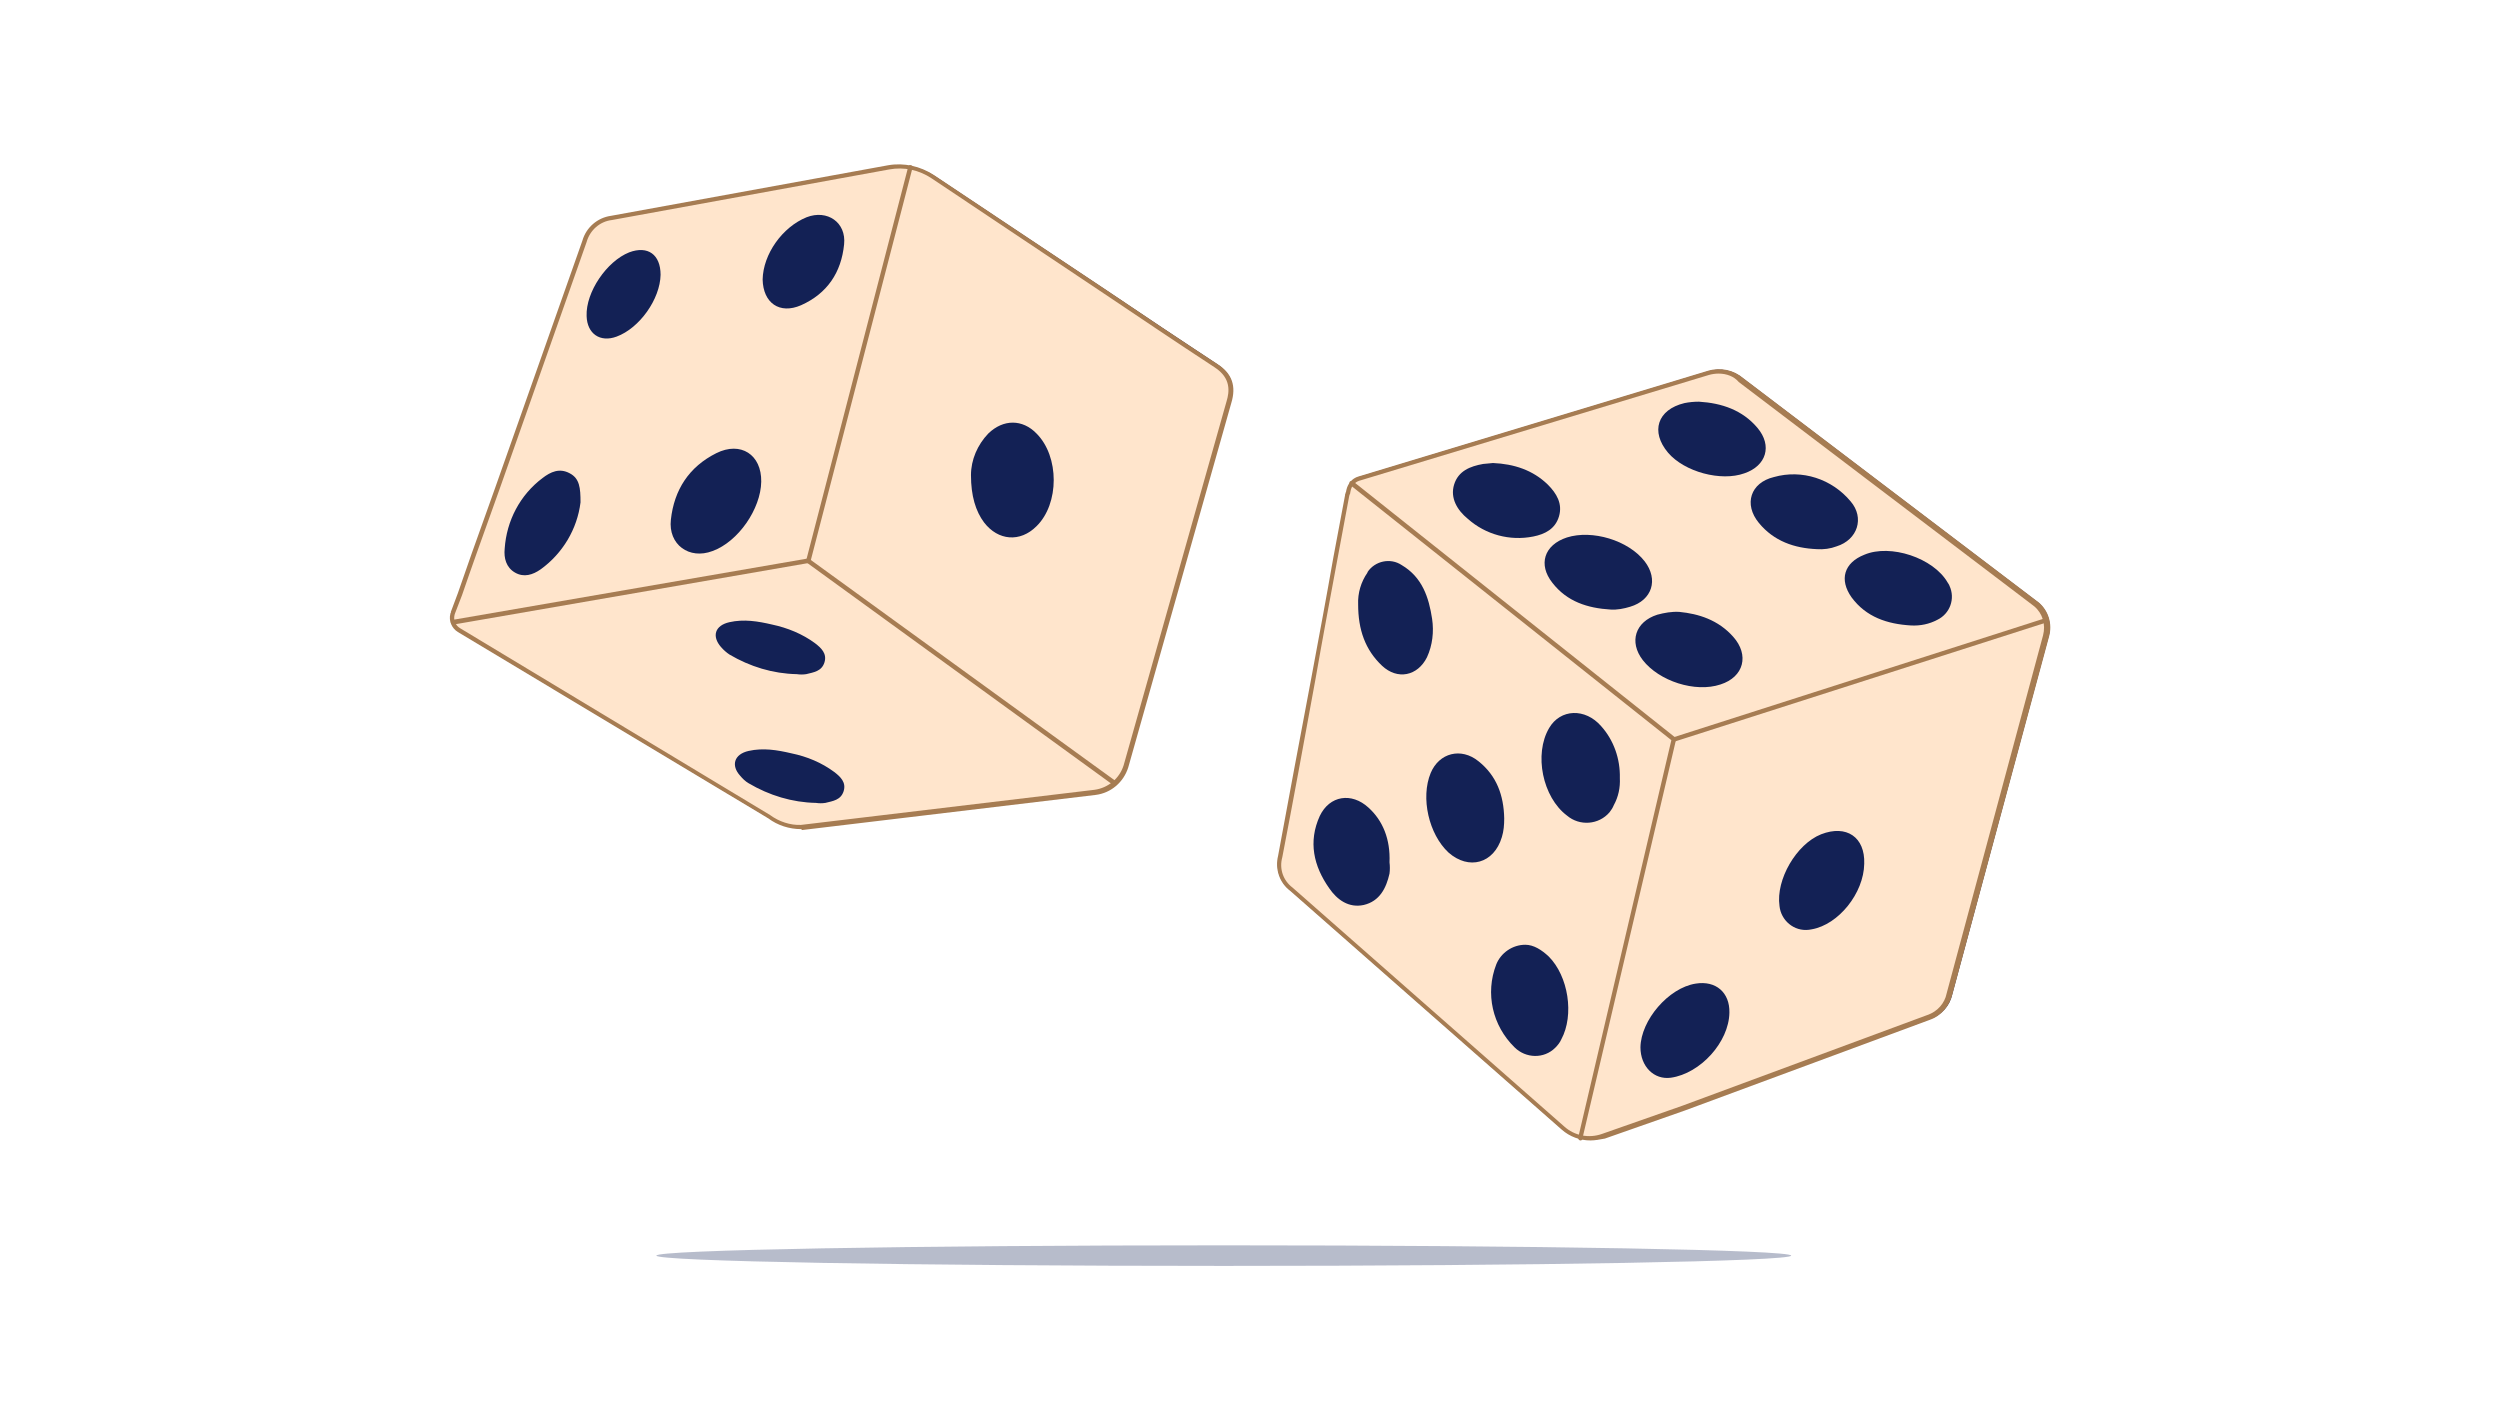 <svg width="822" height="464" viewBox="0 0 822 464" fill="none" xmlns="http://www.w3.org/2000/svg">
<path d="M644.823 223.51C636.819 226.435 629.43 236.902 629.43 245.368C629.43 252.757 634.048 255.99 640.975 253.373C648.672 250.448 656.06 239.673 656.214 231.515C656.06 224.588 651.135 221.201 644.823 223.51Z" fill="#132155"/>
<path d="M400.071 120.221C387.91 112.217 375.442 103.905 363.589 95.9L306.788 58.033C302.478 55.262 297.244 54.03 292.164 54.954L201.036 71.579C196.88 72.194 193.339 75.119 192.262 79.275C182.718 106.367 173.02 133.921 163.63 160.398L155.934 181.948C154.394 186.258 152.855 190.723 151.316 195.187L149.007 201.344C149.007 201.498 148.853 201.652 148.853 201.806C148.391 203.807 149.315 205.962 151.008 207.039L252.911 268.458C255.99 270.767 259.684 271.845 263.533 271.845L360.048 260.3C364.82 259.684 368.822 256.452 370.208 251.834L404.073 132.074C405.305 128.842 405.766 124.07 400.071 120.221Z" fill="#4E7FC6"/>
<path d="M263.378 272.307C259.53 272.307 255.836 271.075 252.757 268.92L150.854 207.655C149.007 206.424 147.929 204.115 148.391 201.96C148.391 201.806 148.391 201.806 148.545 201.652V201.498V201.344L150.854 195.187C152.393 190.723 153.932 186.412 155.472 181.948L163.168 160.398C171.789 135.923 181.948 107.291 191.8 79.275C193.031 74.965 196.572 71.887 201.036 71.271L292.164 54.646C297.398 53.722 302.631 54.954 307.095 57.725L363.743 95.438C375.595 103.443 387.91 111.601 400.225 119.76C404.843 122.838 406.228 126.841 404.535 132.228L370.67 251.988C369.13 256.76 365.128 260.146 360.048 260.762L263.532 272.307H263.378ZM149.468 201.498C149.468 201.652 149.468 201.806 149.314 201.96V202.114C149.007 203.961 149.776 205.808 151.316 206.885L253.219 268.305C256.298 270.46 259.838 271.691 263.532 271.537L360.048 259.992C364.666 259.376 368.514 256.298 369.746 251.834L403.611 132.074C404.535 128.996 405.304 124.378 399.609 120.683C387.14 112.525 374.826 104.212 363.127 96.362L306.326 58.494C302.169 55.724 297.09 54.646 292.164 55.416L201.036 72.04C197.034 72.656 193.647 75.427 192.569 79.429C182.718 107.445 172.558 136.23 163.938 160.706L156.241 182.256C154.702 186.566 153.163 191.03 151.623 195.494L149.468 201.498Z" fill="#132155"/>
<path d="M641.129 326.799C640.359 330.339 637.743 333.264 634.356 334.342L553.695 364.204L527.373 373.286C522.755 374.826 517.675 373.902 514.135 370.67L424.854 292.164C421.467 289.701 420.082 285.391 421.159 281.389C424.546 263.071 428.086 243.829 432.089 222.74C434.551 209.502 437.014 196.418 439.323 183.18L443.172 162.707C443.172 162.399 443.326 162.091 443.326 161.629L443.48 160.859C443.787 159.166 445.173 157.627 446.866 157.011L561.854 122.222C565.702 120.991 569.858 121.915 572.937 124.531L670.068 198.265C672.993 200.882 674.225 204.884 673.147 208.579L641.129 326.799Z" fill="#4E7FC6"/>
<path d="M522.909 374.672C519.523 374.672 516.29 373.44 513.673 371.285L424.392 292.78C420.852 290.163 419.312 285.699 420.544 281.543C423.93 263.225 427.471 244.137 431.473 222.894C433.936 209.656 436.399 196.572 438.708 183.334L442.556 162.861C442.556 162.707 442.556 162.399 442.71 162.245C442.71 162.091 442.71 161.937 442.864 161.783L443.018 161.013C443.48 159.166 444.865 157.473 446.712 156.857L561.7 122.069C565.702 120.837 570.012 121.761 573.245 124.531L670.376 198.265C673.455 201.036 674.687 205.192 673.609 209.194L641.899 326.953C641.129 330.647 638.358 333.726 634.818 334.957L553.849 364.82L527.527 374.056C525.988 374.518 524.448 374.672 522.909 374.672ZM565.087 122.53C564.009 122.53 562.931 122.684 561.854 122.992L446.866 157.781C445.327 158.243 444.249 159.628 443.788 161.167L443.634 161.937C443.634 162.091 443.634 162.245 443.48 162.399C443.48 162.553 443.326 162.707 443.326 162.861L439.478 183.334C437.015 196.572 434.552 209.656 432.243 222.894C428.394 243.983 424.854 263.225 421.314 281.543C420.236 285.391 421.621 289.547 424.854 291.856L514.135 370.362C517.675 373.44 522.601 374.364 526.911 372.825L553.234 363.743L634.202 334.034C637.435 332.956 639.898 330.185 640.667 326.799L672.378 209.04C673.455 205.5 672.224 201.652 669.453 199.189L572.321 125.455C570.32 123.608 567.703 122.53 565.087 122.53Z" fill="#132155"/>
<g opacity="0.55">
<path opacity="0.55" d="M402.38 416.234C505.417 416.234 588.946 414.718 588.946 412.847C588.946 410.977 505.417 409.461 402.38 409.461C299.342 409.461 215.813 410.977 215.813 412.847C215.813 414.718 299.342 416.234 402.38 416.234Z" fill="#132155"/>
</g>
<path d="M400.07 120.221C387.91 112.217 375.441 103.905 363.588 95.9L306.787 58.033C302.477 55.262 297.243 54.03 292.164 54.954L201.036 71.579C196.879 72.194 193.339 75.119 192.261 79.275C182.718 106.367 173.02 133.921 163.63 160.398L155.933 181.948C154.394 186.258 152.855 190.723 151.315 195.187L149.006 201.344C149.006 201.498 148.852 201.652 148.852 201.806C148.391 203.807 149.314 205.962 151.007 207.039L252.911 268.458C255.989 270.767 259.684 271.845 263.532 271.845L360.048 260.3C364.82 259.684 368.822 256.452 370.207 251.834L404.073 132.074C405.304 128.842 405.766 124.07 400.07 120.221Z" fill="#FFE5CC"/>
<path d="M263.379 272.615C259.53 272.615 255.682 271.383 252.603 269.074L150.546 207.809C148.545 206.578 147.467 204.115 148.083 201.806C148.083 201.652 148.083 201.652 148.237 201.498C148.237 201.344 148.237 201.344 148.237 201.19L150.546 195.033C152.085 190.569 153.625 186.258 155.164 181.794L162.861 160.244C171.481 135.769 181.64 107.137 191.492 79.121C192.723 74.811 196.418 71.579 200.882 70.963L292.01 54.338C297.244 53.415 302.631 54.646 307.095 57.571L363.896 95.438C375.749 103.443 387.91 111.601 400.379 119.76C405.15 122.838 406.536 126.994 404.843 132.536L370.977 252.296C369.438 257.221 365.282 260.762 360.202 261.378L263.686 272.922C263.532 272.615 263.379 272.615 263.379 272.615ZM149.622 201.652C149.622 201.806 149.468 201.96 149.468 202.113C149.007 203.961 149.776 205.654 151.316 206.578L253.219 267.997C256.144 270.152 259.838 271.383 263.379 271.229L359.894 259.684C364.358 259.069 368.053 255.99 369.438 251.68L403.303 131.92C404.227 128.842 404.843 124.378 399.455 120.837C386.986 112.679 374.672 104.366 362.973 96.516L306.326 58.648C302.17 55.877 297.244 54.8 292.318 55.724L201.19 72.348C197.188 72.81 193.955 75.735 192.877 79.583C183.026 107.599 172.866 136.384 164.246 160.86L156.549 182.41C155.01 186.72 153.471 191.184 151.931 195.648L149.622 201.652Z" fill="#A67C52"/>
<path d="M641.129 326.799C640.359 330.339 637.743 333.264 634.356 334.342L553.695 364.204L527.373 373.286C522.755 374.826 517.675 373.902 514.135 370.67L424.854 292.164C421.467 289.701 420.082 285.391 421.159 281.389C424.546 263.071 428.086 243.829 432.089 222.74C434.551 209.502 437.014 196.418 439.323 183.18L443.172 162.707C443.172 162.399 443.326 162.091 443.326 161.629L443.48 160.859C443.787 159.166 445.173 157.627 446.866 157.011L561.854 122.222C565.702 120.991 569.858 121.915 572.937 124.531L670.068 198.265C672.993 200.882 674.225 204.884 673.147 208.579L641.129 326.799Z" fill="#FFE5CC"/>
<path d="M522.909 374.98C519.522 374.98 516.136 373.748 513.519 371.439L424.238 292.934C420.698 290.317 419.158 285.699 420.236 281.389C423.622 263.071 427.163 243.983 431.165 222.894C433.628 209.656 436.091 196.572 438.4 183.334L442.248 162.861C442.248 162.707 442.248 162.399 442.402 162.245C442.402 162.091 442.402 161.937 442.556 161.783L442.71 161.013C443.172 159.012 444.557 157.319 446.558 156.703L561.546 121.915C565.702 120.683 570.012 121.607 573.245 124.378L670.376 198.111C673.609 200.882 674.84 205.192 673.763 209.194L641.899 327.107C640.975 330.801 638.204 334.034 634.664 335.265L554.003 365.128L527.681 374.364C525.987 374.672 524.448 374.98 522.909 374.98ZM565.086 122.838C564.009 122.838 562.931 122.992 561.854 123.3L446.866 158.089C445.481 158.551 444.403 159.782 444.095 161.321L443.941 162.091C443.941 162.245 443.941 162.399 443.787 162.553C443.787 162.707 443.634 162.861 443.634 163.015L439.785 183.642C437.322 196.88 434.859 209.964 432.55 223.202C428.702 244.291 425.162 263.533 421.621 281.851C420.544 285.699 421.929 289.547 425.008 291.856L514.289 370.362C517.675 373.44 522.447 374.364 526.757 372.825L553.08 363.589L633.74 333.726C636.973 332.648 639.436 329.878 640.052 326.645L671.762 208.886C672.685 205.346 671.608 201.652 668.837 199.343L571.705 125.609C570.166 123.762 567.703 122.838 565.086 122.838Z" fill="#A67C52"/>
<path d="M366.513 257.683L265.687 184.411L149.006 204.576" fill="#FFE5CC"/>
<path d="M366.513 258.299C366.359 258.299 366.205 258.299 366.051 258.145L265.533 185.181L149.16 205.346C148.699 205.346 148.391 205.192 148.237 204.73C148.237 204.269 148.391 203.961 148.853 203.807L265.533 183.642C265.687 183.642 265.995 183.642 266.149 183.796L366.975 256.914C367.283 257.221 367.437 257.683 367.129 257.991C366.975 258.299 366.667 258.299 366.513 258.299Z" fill="#A67C52"/>
<path d="M265.688 185.181H265.534C265.072 185.027 264.918 184.719 265.072 184.257L298.629 54.8C298.783 54.338 299.091 54.184 299.553 54.338C300.015 54.492 300.169 54.8 300.015 55.262L266.457 184.719C266.303 185.027 265.995 185.181 265.688 185.181Z" fill="#A67C52"/>
<path d="M519.676 374.21L550.463 243.06L444.557 158.859" fill="#FFE5CC"/>
<path d="M519.676 374.98H519.522C519.061 374.826 518.907 374.518 518.907 374.056L549.539 243.367L443.942 159.474C443.634 159.166 443.634 158.705 443.788 158.397C444.095 158.089 444.557 158.089 444.865 158.243L550.771 242.444C550.925 242.598 551.079 242.906 551.079 243.214L520.292 374.364C520.292 374.826 519.984 374.98 519.676 374.98Z" fill="#A67C52"/>
<path d="M550.463 243.829C550.155 243.829 549.847 243.675 549.693 243.367C549.539 242.906 549.847 242.598 550.155 242.444L672.685 203.191C673.147 203.037 673.455 203.345 673.609 203.653C673.763 203.961 673.455 204.422 673.147 204.576L550.617 243.829H550.463Z" fill="#A67C52"/>
<path d="M324.952 142.542C321.411 146.236 319.256 151.162 319.256 156.242C319.256 163.015 320.796 168.094 323.566 171.789C328.184 177.792 335.419 178.408 340.807 173.02C348.35 165.631 348.35 150.084 340.807 142.542C336.189 137.77 329.878 137.77 324.952 142.542Z" fill="#132155"/>
<path d="M235.517 149.007C226.589 153.471 221.663 161.013 220.585 170.865C219.662 179.024 226.589 184.103 234.285 181.179C242.752 178.1 250.141 167.325 250.294 158.397C250.448 149.469 243.521 145.004 235.517 149.007Z" fill="#132155"/>
<path d="M263.379 100.364C271.999 96.516 276.617 89.589 277.541 80.353C278.31 73.118 271.999 68.808 265.226 71.425C257.222 74.657 250.91 83.585 250.756 91.898C250.91 99.594 256.298 103.443 263.379 100.364Z" fill="#132155"/>
<path d="M187.336 155.626C183.949 153.779 181.025 155.164 178.408 157.165C171.019 162.707 166.555 171.173 165.939 180.409C165.631 183.488 166.401 186.566 169.326 188.26C172.25 189.953 175.175 189.029 177.792 187.182C185.027 181.948 189.799 173.944 190.876 165.17C190.876 160.398 190.568 157.319 187.336 155.626Z" fill="#132155"/>
<path d="M206.885 82.97C199.497 85.894 192.57 96.054 192.878 103.905C193.032 109.754 197.342 112.679 202.729 110.678C210.272 107.907 217.045 98.363 217.199 90.358C217.199 83.739 213.043 80.661 206.885 82.97Z" fill="#132155"/>
<path d="M267.997 211.503C263.841 208.425 258.915 206.424 253.835 205.346C249.217 204.268 244.599 203.499 239.827 204.576C235.055 205.654 233.978 209.194 237.056 212.735C237.826 213.658 238.904 214.582 239.827 215.198C246.6 219.2 254.143 221.509 261.993 221.663C263.071 221.817 263.995 221.817 265.072 221.663C267.535 221.047 270.152 220.739 271.075 217.815C271.999 214.89 269.998 213.043 267.997 211.503Z" fill="#132155"/>
<path d="M274.308 253.835C270.152 250.756 265.38 248.755 260.146 247.678C255.528 246.6 250.91 245.83 246.138 246.908C241.366 247.985 240.289 251.68 243.367 255.066C244.137 255.99 245.061 256.914 246.138 257.529C252.911 261.531 260.454 263.84 268.304 263.994C269.382 264.148 270.306 264.148 271.383 263.994C273.846 263.379 276.463 263.071 277.386 260.146C278.31 257.221 276.309 255.374 274.308 253.835Z" fill="#132155"/>
<path d="M526.449 238.749C521.215 232.746 513.057 233.054 509.363 239.365C504.283 247.985 507.208 262.147 515.212 268.151C519.368 271.691 525.679 271.229 529.22 267.073C529.836 266.303 530.297 265.534 530.605 264.764C532.145 261.993 532.76 258.915 532.606 255.836C532.76 249.525 530.605 243.367 526.449 238.749Z" fill="#132155"/>
<path d="M501.512 310.636C497.356 310.636 493.508 313.253 491.969 317.101C488.274 326.645 490.737 337.266 497.972 344.347C501.666 348.042 507.67 348.196 511.364 344.501C512.134 343.731 512.903 342.808 513.365 341.73C517.675 333.726 515.674 320.949 509.209 314.484C506.9 312.329 504.283 310.636 501.512 310.636Z" fill="#132155"/>
<path d="M493.815 275.231C494.431 273.23 494.585 271.229 494.585 269.074C494.431 261.531 492.122 255.066 486.119 250.294C480.423 245.676 473.189 247.524 470.418 254.143C467.031 262.301 469.802 274.308 476.267 280.311C482.886 286.161 491.199 284.006 493.815 275.231Z" fill="#132155"/>
<path d="M470.88 203.499C469.802 196.418 467.647 189.799 460.874 185.797C457.18 183.334 452.1 184.411 449.637 188.106C449.637 188.106 449.637 188.106 449.637 188.26C447.482 191.338 446.404 195.033 446.558 198.727C446.558 207.039 448.867 213.658 454.409 218.892C459.489 223.664 466.108 222.279 469.186 216.121C471.034 212.119 471.495 207.655 470.88 203.499Z" fill="#132155"/>
<path d="M449.945 265.534C444.403 260.454 437.168 261.531 433.936 268.305C430.087 276.771 431.935 284.775 437.014 292.01C439.631 295.858 443.48 298.629 448.405 297.552C453.639 296.32 455.794 292.01 456.872 287.238C457.026 286.007 457.026 284.775 456.872 283.544C457.18 276.001 454.717 269.844 449.945 265.534Z" fill="#132155"/>
<path d="M598.797 274.308C590.639 277.54 583.866 289.239 585.097 297.86C585.559 302.631 589.869 306.326 594.795 305.71C595.103 305.71 595.411 305.556 595.719 305.556C604.493 304.017 612.805 293.703 612.959 284.006C613.267 275.231 607.11 271.075 598.797 274.308Z" fill="#132155"/>
<path d="M557.544 323.412C548.616 324.798 539.534 335.419 539.38 344.347C539.38 350.658 543.844 355.122 549.386 354.353C559.083 352.967 568.473 342.654 568.627 332.956C568.781 326.337 564.163 322.335 557.544 323.412Z" fill="#132155"/>
<path d="M540.149 217.045C545.537 223.972 557.39 227.82 565.702 225.049C573.399 222.586 575.246 215.352 569.858 209.348C564.932 203.807 558.467 201.806 552.156 201.19C549.693 201.036 547.23 201.498 544.921 202.113C537.686 204.422 535.531 211.042 540.149 217.045Z" fill="#132155"/>
<path d="M482.578 170.557C488.428 175.791 496.432 177.946 504.129 176.407C507.977 175.637 511.364 173.944 512.595 169.788C513.827 165.632 511.826 162.245 508.901 159.32C503.975 154.548 497.818 152.547 490.891 152.239C489.967 152.393 488.736 152.393 487.658 152.547C483.348 153.317 479.5 154.856 478.114 159.32C476.729 163.784 479.192 167.787 482.578 170.557Z" fill="#132155"/>
<path d="M573.552 155.626C580.787 153.163 582.788 146.544 577.862 140.694C572.937 134.845 566.164 132.536 558.621 132.074C556.928 132.074 555.388 132.228 553.849 132.536C544.921 134.691 542.612 141.926 548.461 148.853C553.849 155.164 565.856 158.397 573.552 155.626Z" fill="#132155"/>
<path d="M608.803 196.418C613.575 202.883 620.502 205.192 628.352 205.654C631.431 205.808 634.356 205.192 636.973 203.807C641.129 201.806 642.976 196.88 640.975 192.57C640.821 192.108 640.513 191.8 640.359 191.492C635.741 183.488 621.579 178.716 612.959 182.41C606.34 185.027 604.647 190.568 608.803 196.418Z" fill="#132155"/>
<path d="M510.44 191.646C515.212 197.803 521.985 199.958 529.528 200.42C531.683 200.574 533.992 200.112 535.993 199.497C543.228 197.342 545.383 190.569 540.765 184.565C535.377 177.638 523.525 174.098 515.212 176.715C507.67 179.178 505.669 185.643 510.44 191.646Z" fill="#132155"/>
<path d="M578.324 171.943C583.25 177.946 590.023 180.255 597.412 180.563C599.567 180.717 601.876 180.409 603.877 179.639C610.804 177.484 613.113 170.249 608.495 164.862C602.338 157.473 592.486 154.24 583.25 156.857C575.554 158.705 573.245 165.785 578.324 171.943Z" fill="#132155"/>
</svg>

